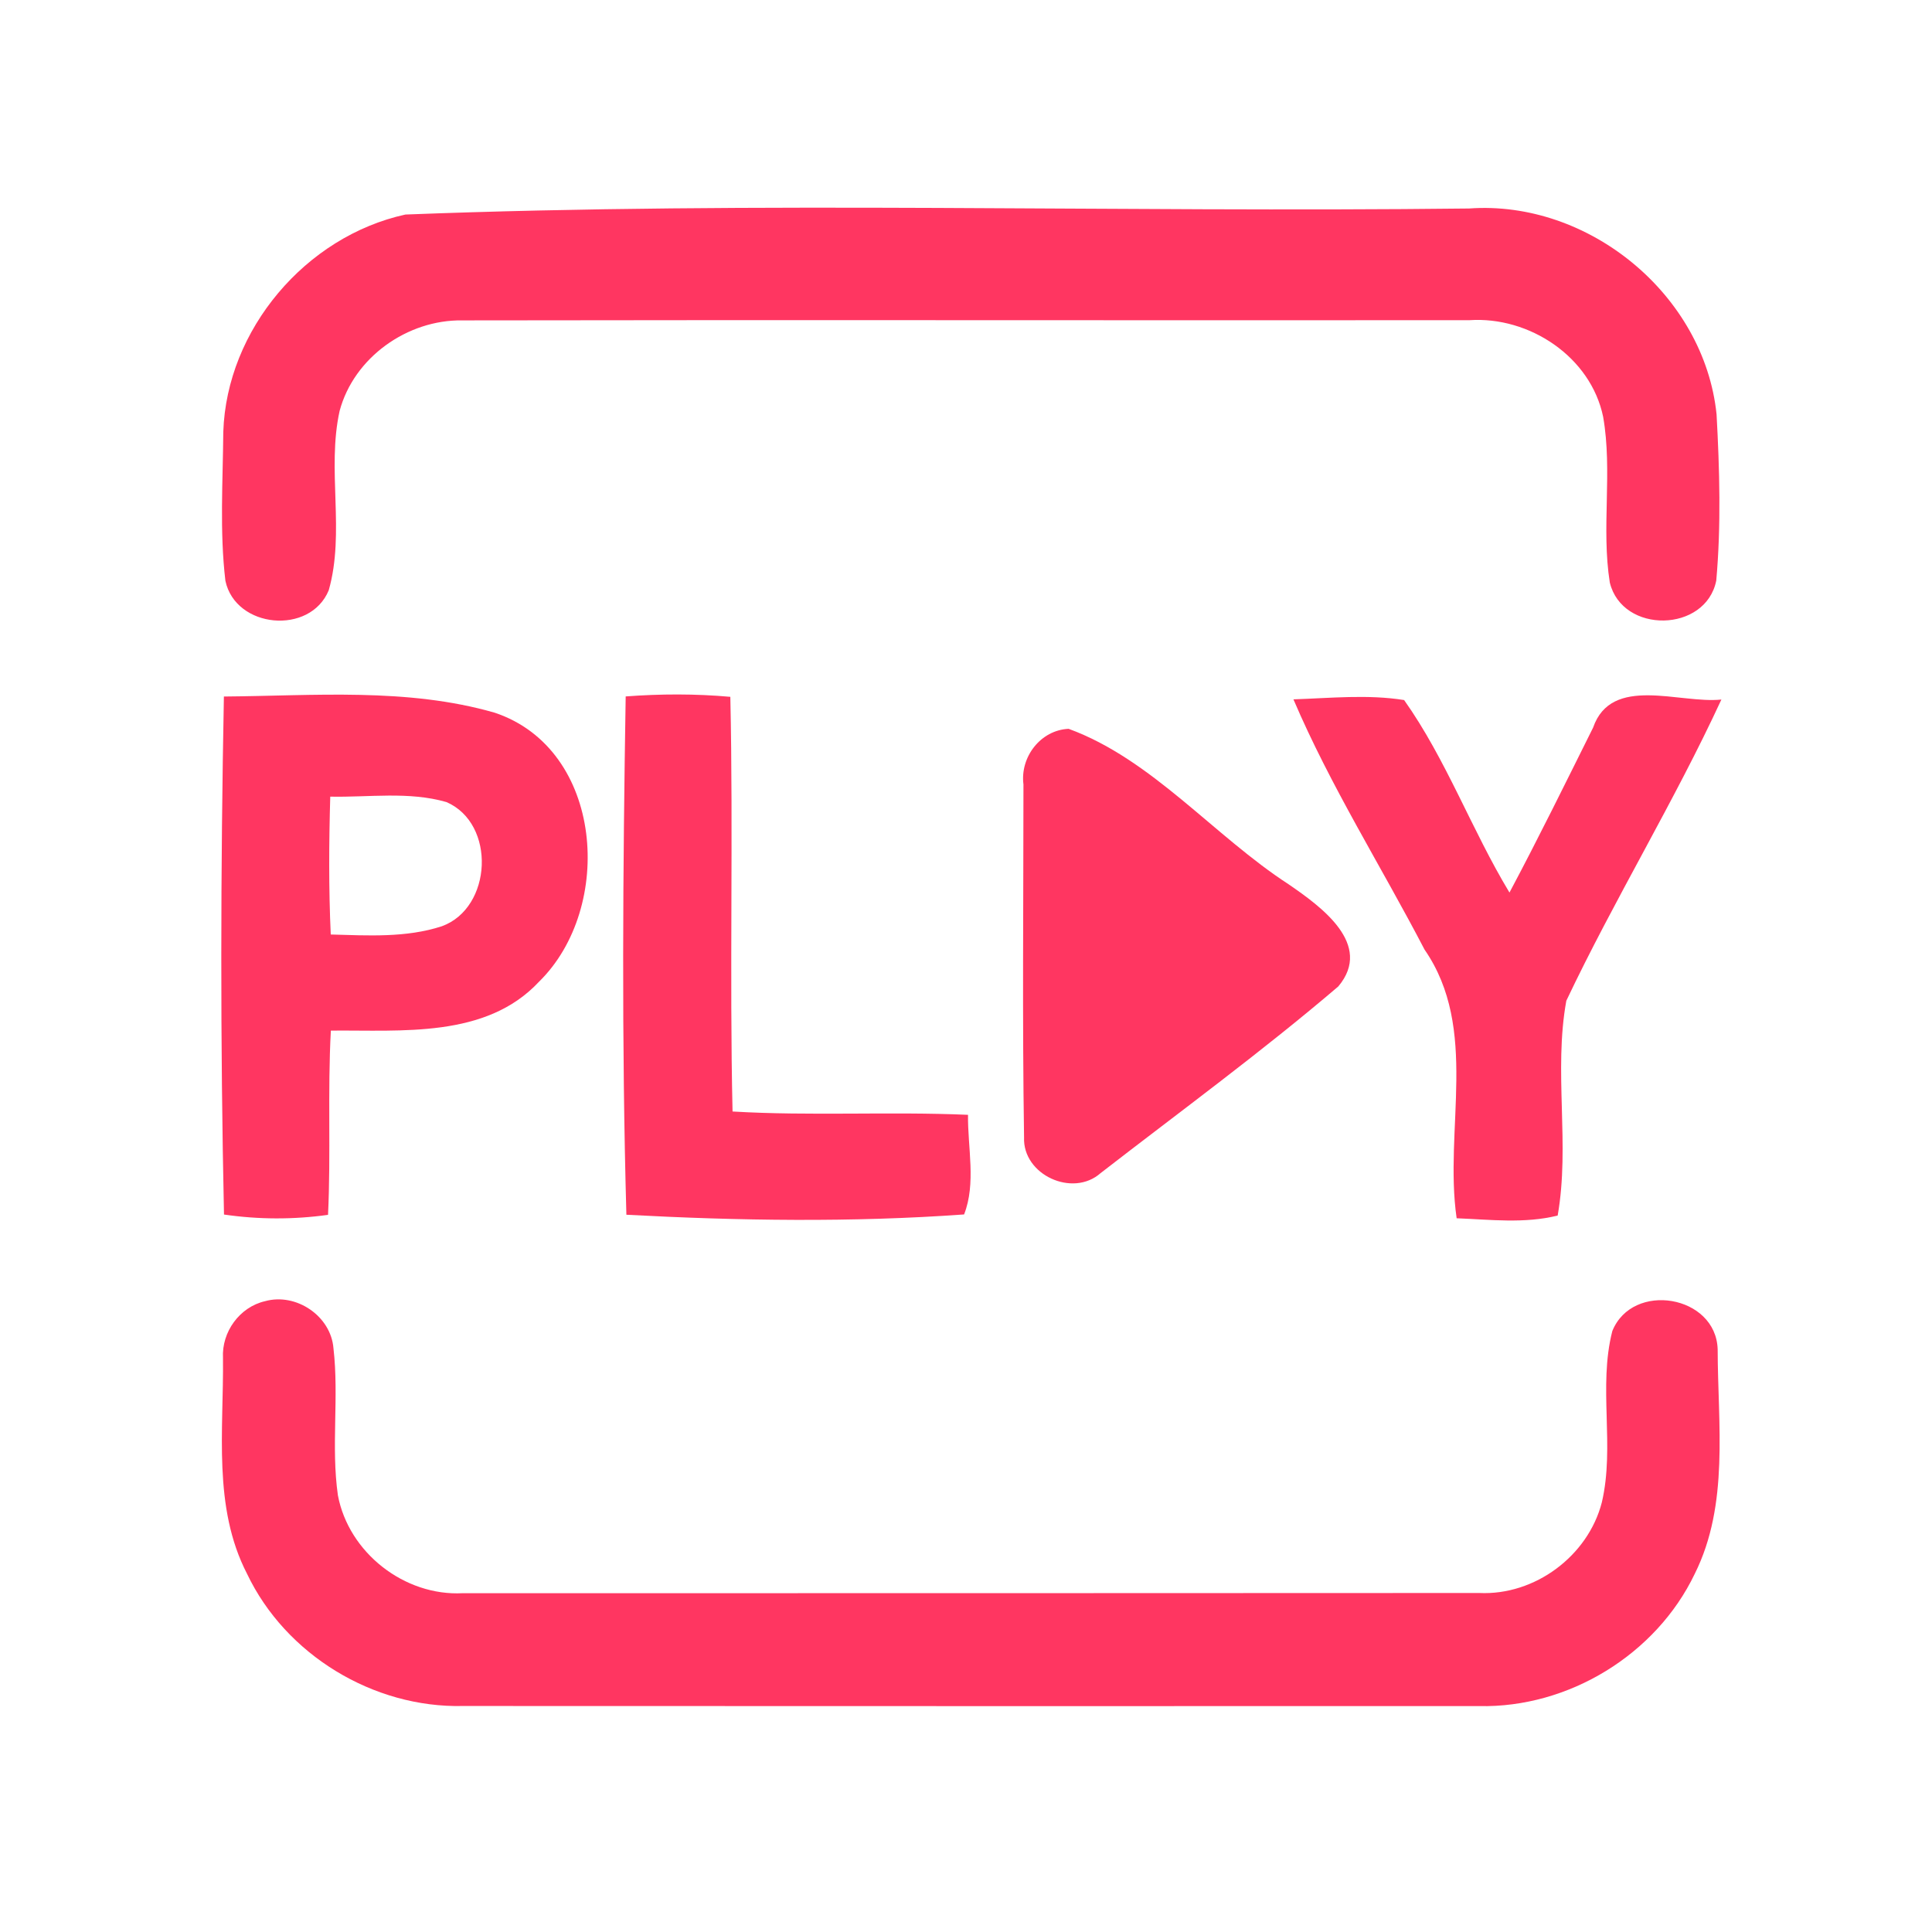 <?xml version="1.0" encoding="UTF-8" ?>
<!DOCTYPE svg PUBLIC "-//W3C//DTD SVG 1.1//EN" "http://www.w3.org/Graphics/SVG/1.1/DTD/svg11.dtd">
<svg width="192pt" height="192pt" viewBox="0 0 192 192" version="1.1" xmlns="http://www.w3.org/2000/svg">
<g id="#ff3661ff">
<path fill="#ff3661" opacity="1.00" d=" M 40.29 21.32 C 75.45 19.96 110.77 21.13 145.99 20.72 C 157.88 19.86 169.36 29.29 170.59 41.17 C 170.89 46.66 171.05 52.22 170.56 57.70 C 169.52 62.88 161.23 63.03 159.98 57.89 C 159.12 52.45 160.27 46.87 159.32 41.43 C 158.09 35.46 151.98 31.42 146.03 31.82 C 112.67 31.85 79.30 31.78 45.94 31.84 C 40.49 31.76 35.17 35.52 33.75 40.84 C 32.46 46.69 34.31 52.88 32.67 58.66 C 30.82 63.15 23.41 62.46 22.40 57.72 C 21.82 52.82 22.15 47.85 22.19 42.93 C 22.52 32.75 30.38 23.49 40.29 21.32 Z" />
<path fill="#ff3661" opacity="1.00" d=" M 22.25 69.22 C 31.19 69.15 40.48 68.32 49.17 70.83 C 60.00 74.45 61.09 90.20 53.56 97.57 C 48.29 103.21 39.90 102.35 32.88 102.42 C 32.55 108.52 32.89 114.63 32.60 120.73 C 29.17 121.21 25.69 121.20 22.26 120.70 C 21.89 103.55 21.92 86.37 22.25 69.22 M 32.82 79.17 C 32.69 83.74 32.66 88.31 32.87 92.87 C 36.55 92.97 40.36 93.21 43.91 92.05 C 48.92 90.23 49.32 81.86 44.37 79.71 C 40.63 78.63 36.66 79.25 32.82 79.17 Z" />
<path fill="#ff3661" opacity="1.00" d=" M 62.18 69.21 C 65.64 68.95 69.12 68.94 72.58 69.25 C 72.88 82.98 72.49 96.73 72.80 110.46 C 80.59 110.92 88.40 110.45 96.20 110.79 C 96.16 114.06 97.02 117.59 95.81 120.69 C 84.69 121.49 73.40 121.32 62.25 120.72 C 61.77 103.56 61.90 86.37 62.18 69.21 Z" />
<path fill="#ff3661" opacity="1.00" d=" M 128.54 69.50 C 132.20 69.38 135.91 68.99 139.54 69.57 C 143.74 75.50 146.25 82.48 150.01 88.70 C 152.89 83.29 155.59 77.79 158.32 72.31 C 160.15 67.03 166.92 69.96 171.07 69.52 C 166.36 79.71 160.47 89.32 155.66 99.45 C 154.38 106.48 156.04 113.75 154.80 120.80 C 151.51 121.62 148.09 121.20 144.76 121.07 C 143.48 112.21 147.02 102.25 141.57 94.37 C 137.25 86.07 132.22 78.12 128.54 69.50 Z" />
<path fill="#ff3661" opacity="1.00" d=" M 106.20 72.43 C 114.49 75.46 120.64 83.07 128.09 87.90 C 131.24 90.07 136.52 93.84 133.00 98.03 C 125.40 104.52 117.29 110.45 109.38 116.58 C 106.61 119.04 101.62 116.76 101.77 113.03 C 101.59 101.34 101.71 89.65 101.71 77.96 C 101.36 75.24 103.41 72.55 106.20 72.43 Z" />
<path fill="#ff3661" opacity="1.00" d=" M 26.34 129.31 C 29.43 128.45 32.89 130.78 33.14 134.00 C 33.70 138.85 32.89 143.76 33.58 148.60 C 34.65 154.30 40.19 158.64 45.99 158.33 C 79.66 158.33 113.34 158.33 147.01 158.31 C 152.53 158.57 157.82 154.63 159.19 149.30 C 160.50 143.71 158.81 137.83 160.23 132.28 C 162.24 127.31 170.54 128.70 170.70 134.10 C 170.71 141.53 171.87 149.50 168.42 156.41 C 164.58 164.43 155.88 169.74 146.99 169.55 C 113.33 169.56 79.67 169.55 46.01 169.54 C 37.11 169.75 28.38 164.45 24.55 156.40 C 21.13 149.78 22.24 142.11 22.16 134.95 C 22.02 132.37 23.81 129.89 26.34 129.31 Z" />
</g>
</svg>
